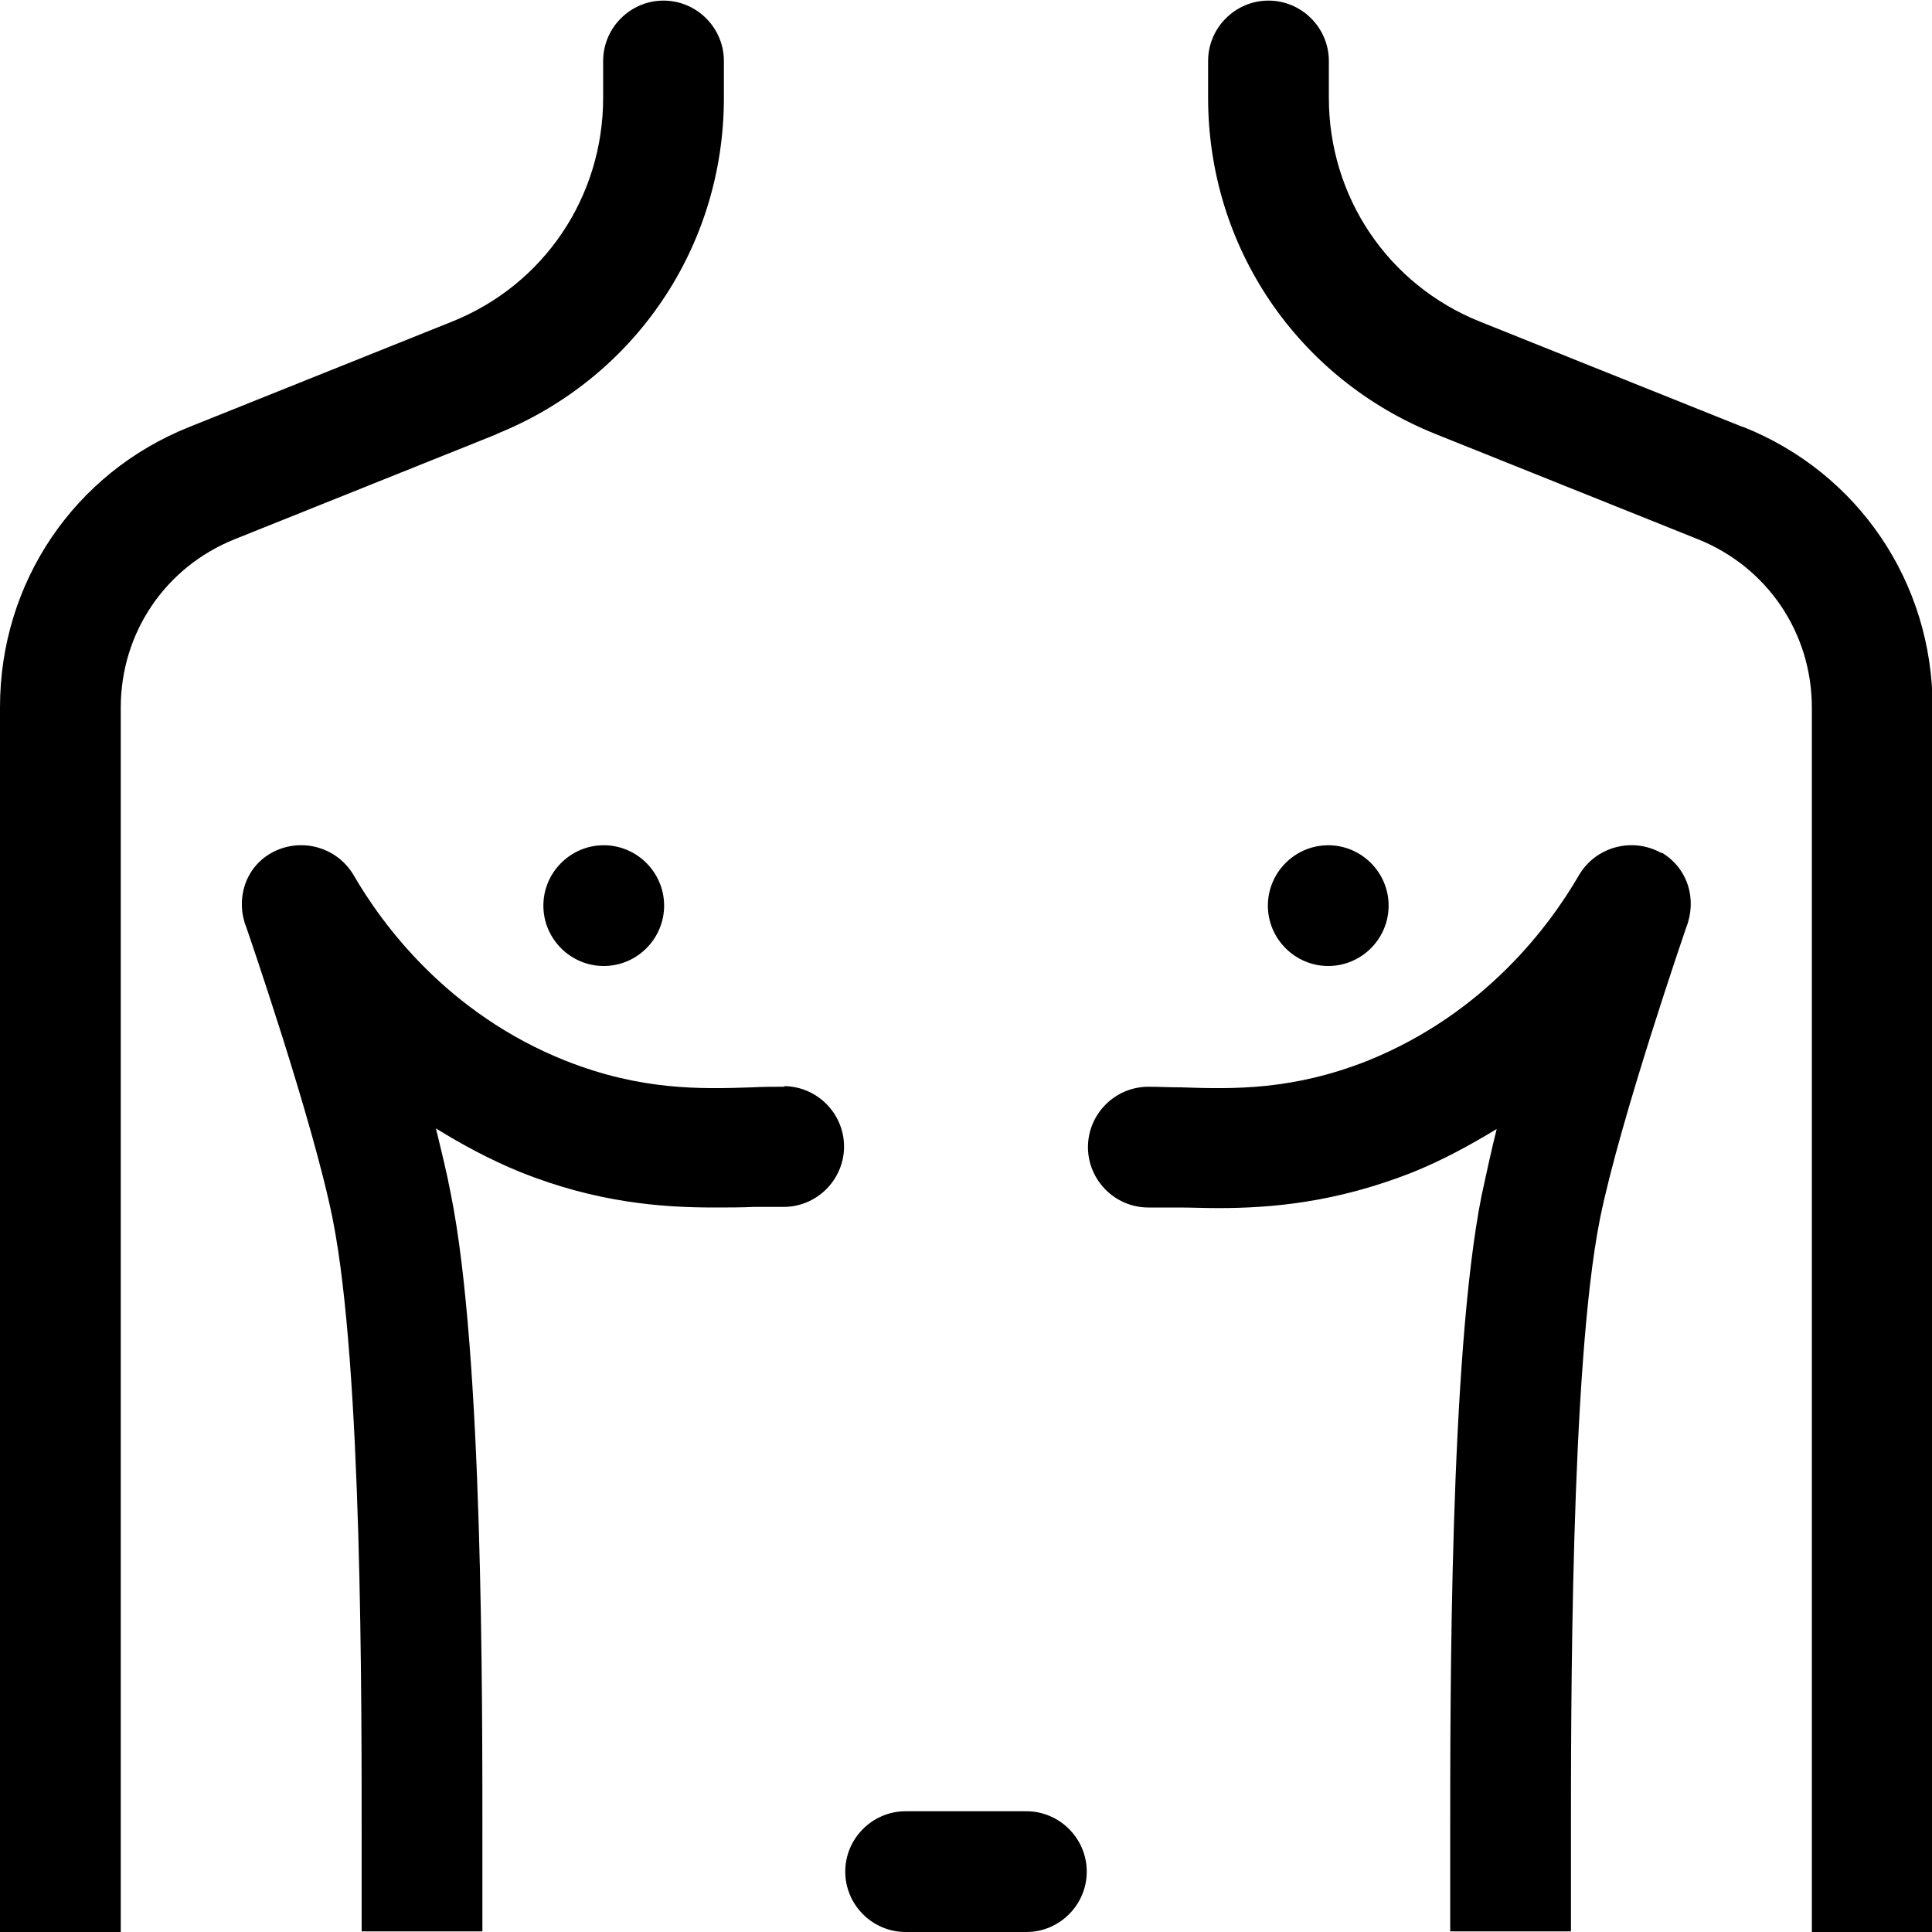 <?xml version="1.0" encoding="UTF-8"?><svg id="a" xmlns="http://www.w3.org/2000/svg" width="32" height="32" viewBox="0 0 32 32"><path d="M8.23,7.19l-4.34,1.74c-1.15,.46-1.89,1.55-1.89,2.79v20.29H0V11.71c0-2.06,1.23-3.88,3.14-4.64l4.34-1.74c1.53-.61,2.51-2.07,2.51-3.71v-.61c0-.55,.45-1,1-1s1,.45,1,1v.61c0,2.47-1.48,4.65-3.77,5.57Zm20.63-.12l-4.34-1.74c-1.53-.61-2.51-2.07-2.51-3.71v-.61c0-.55-.45-1-1-1s-1,.45-1,1v.61c0,2.47,1.48,4.65,3.77,5.57l4.34,1.74c1.15,.46,1.89,1.55,1.89,2.79v20.29h2V11.71c0-2.06-1.23-3.88-3.14-4.64Zm-15.86,10.93c-.18,0-.36,0-.55,.01-.86,.03-1.84,.05-3.08-.44-1.96-.78-3.04-2.26-3.51-3.07-.28-.48-.89-.64-1.37-.37-.44,.25-.59,.78-.41,1.23,0,0,1.1,3.18,1.43,4.83,.49,2.45,.48,7.98,.48,10.34v1.46h2v-1.46c0-2.42,.01-8.09-.52-10.74-.07-.37-.16-.73-.25-1.1,.42,.26,.88,.51,1.39,.72,1.27,.51,2.35,.59,3.21,.59,.24,0,.46,0,.67-.01,.17,0,.34,0,.49,0,.55,0,1-.45,1-1s-.45-1-1-1Zm14.52-3.87c-.48-.27-1.09-.11-1.37,.37-.47,.81-1.54,2.28-3.5,3.07-1.24,.49-2.22,.47-3.08,.44-.19,0-.38-.01-.55-.01-.55,0-1,.45-1,1s.45,1,1,1c.16,0,.32,0,.5,0,.21,0,.43,.01,.66,.01,.87,0,1.94-.09,3.21-.59,.52-.21,.97-.46,1.4-.72-.09,.36-.17,.73-.25,1.1-.53,2.66-.52,8.33-.52,10.75v1.44h2v-1.44c0-2.16-.01-7.9,.48-10.36,.33-1.64,1.43-4.83,1.43-4.83,.18-.46,.03-.98-.41-1.24Zm-10.52,15.87h-2c-.55,0-1,.45-1,1s.45,1,1,1h2c.55,0,1-.45,1-1s-.45-1-1-1Zm6-15c0-.55-.45-1-1-1s-1,.45-1,1,.45,1,1,1,1-.45,1-1Zm-14,0c0,.55,.45,1,1,1s1-.45,1-1-.45-1-1-1-1,.45-1,1Z"/></svg>